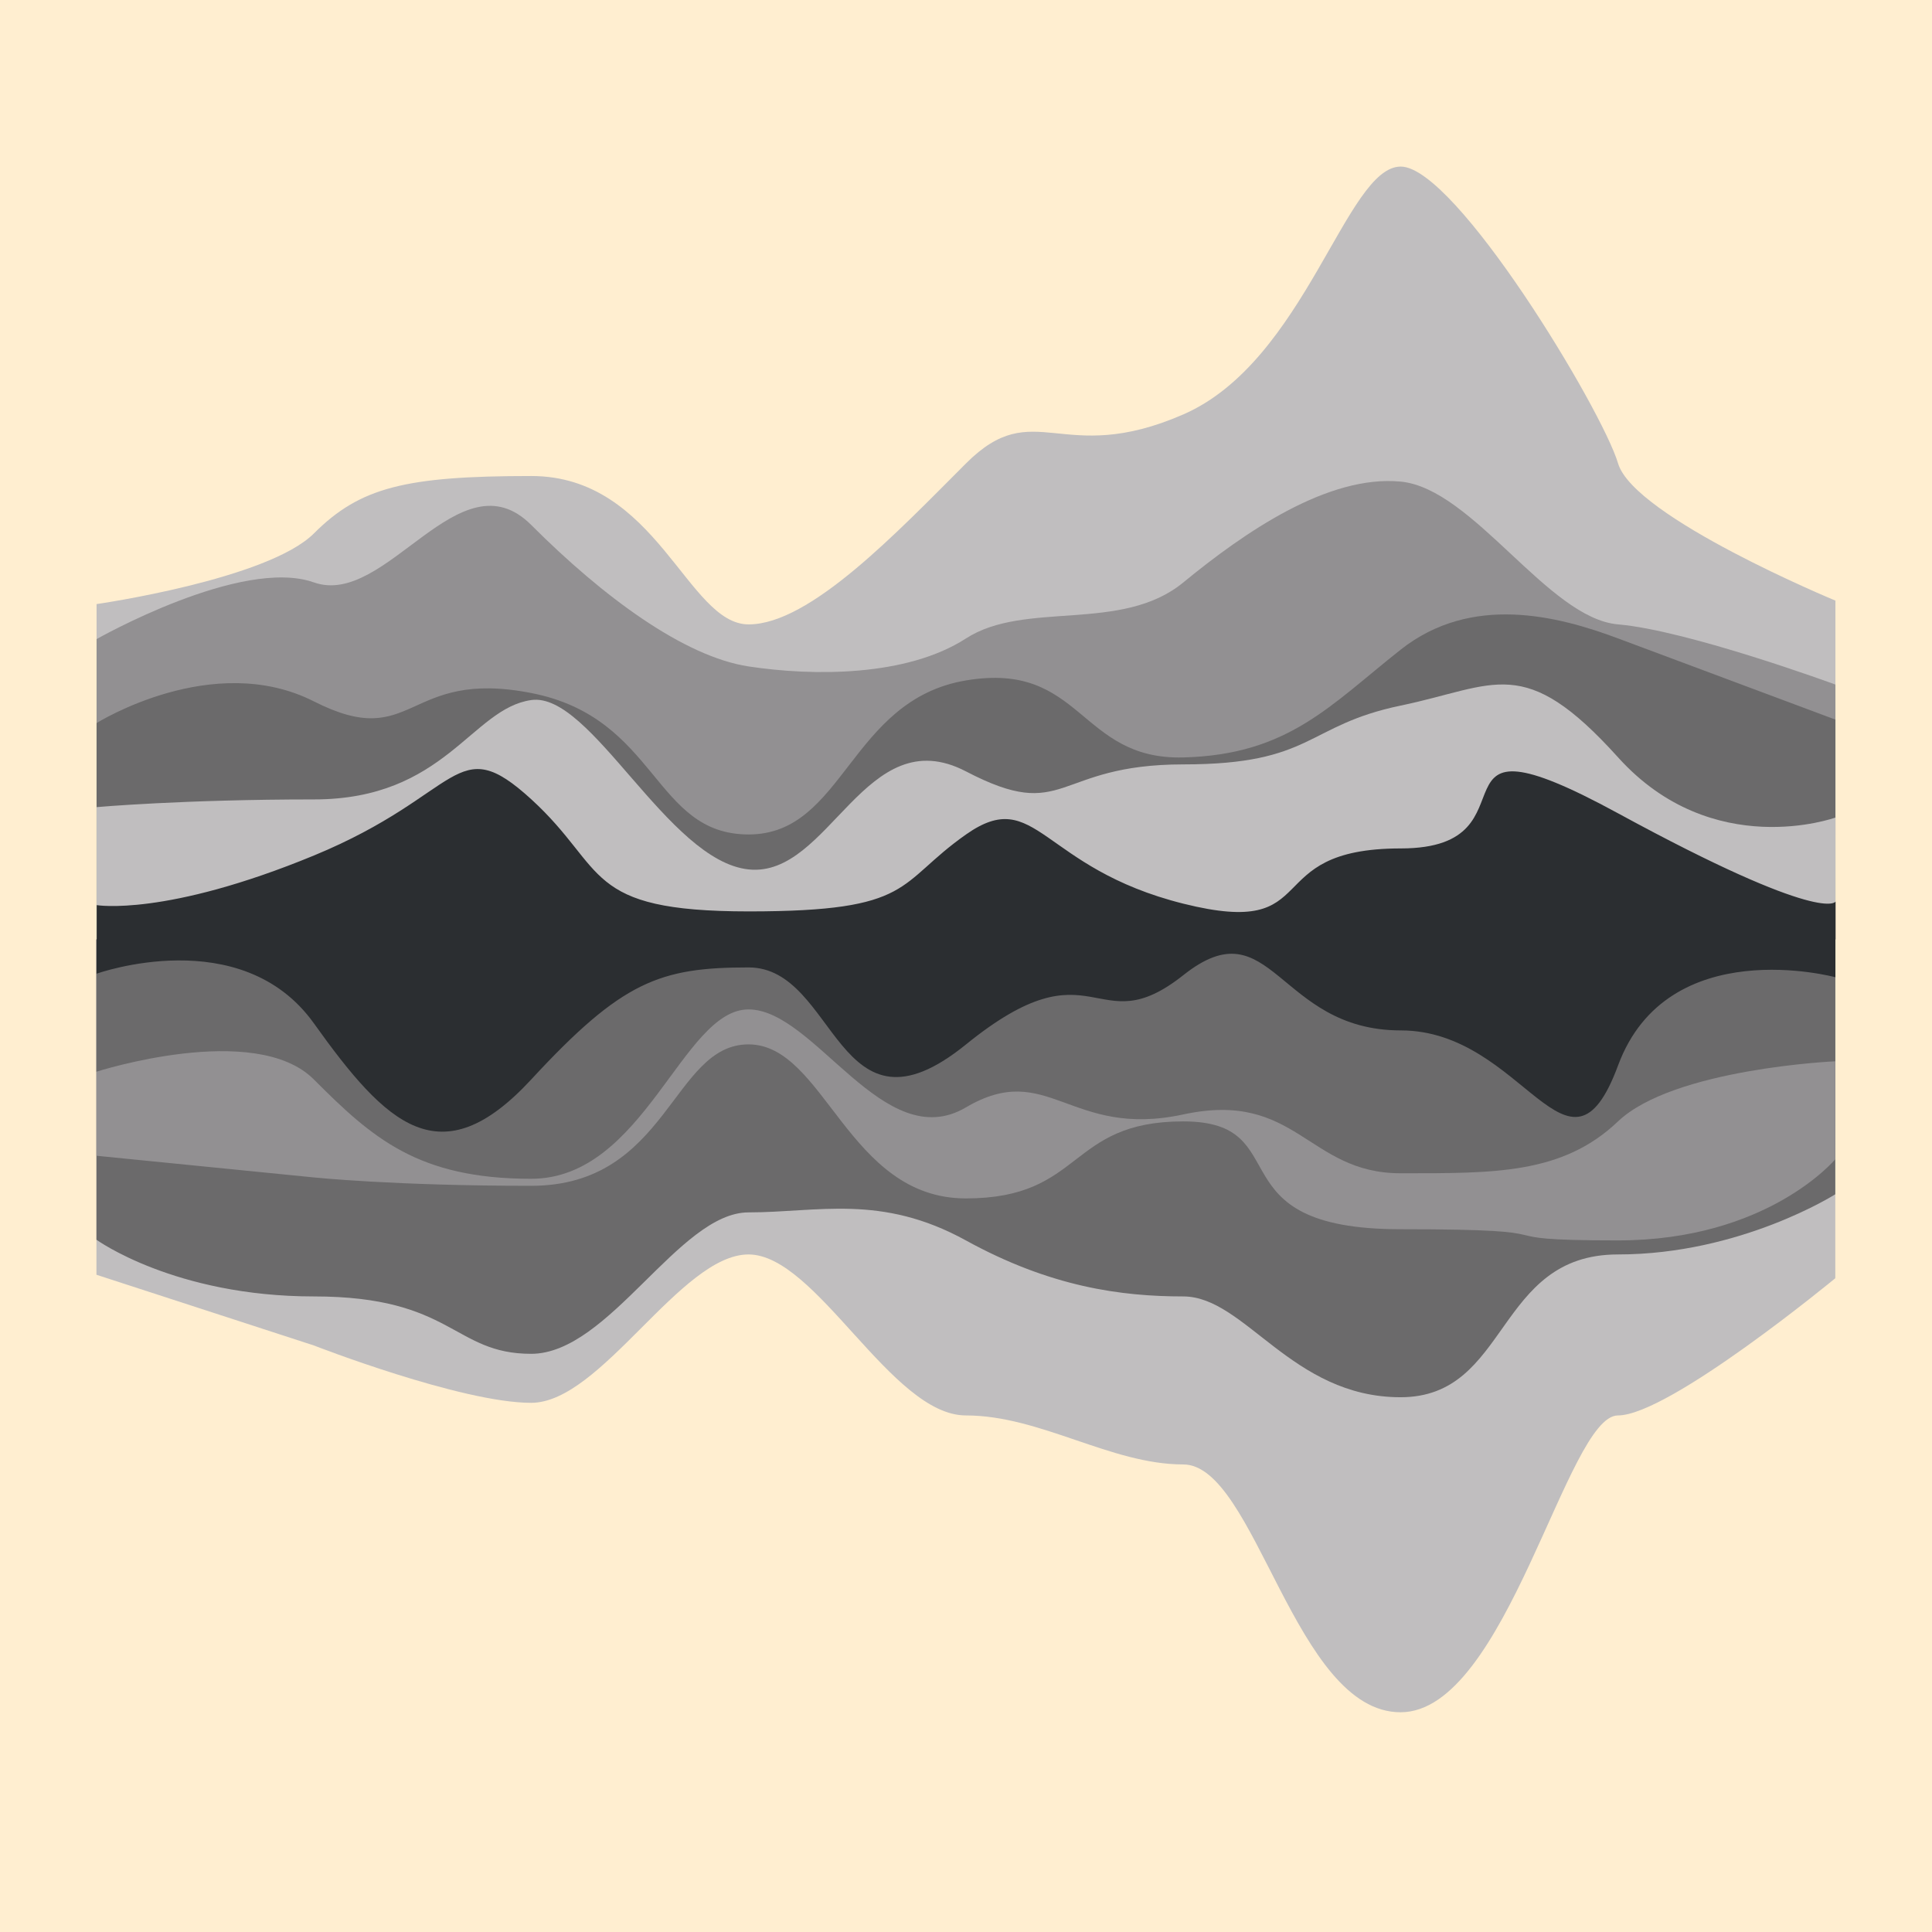 <?xml version="1.0" encoding="utf-8"?>
<!-- Generator: Adobe Illustrator 25.0.1, SVG Export Plug-In . SVG Version: 6.00 Build 0)  -->
<svg version="1.1" xmlns="http://www.w3.org/2000/svg" xmlns:xlink="http://www.w3.org/1999/xlink" x="0px" y="0px"
	 width="283.46px" height="283.46px" viewBox="0 0 283.46 283.46" enable-background="new 0 0 283.46 283.46" xml:space="preserve">
<g id="guides">
	<rect fill="#FFEED0" width="283.46" height="283.46"/>
</g>
<g id="logo">
	<g>
		<g>
			<path fill="#C0BEBF" d="M269.3,137.83H14.15v49.2l31.89,10.37c0,0,21.6,8.42,31.89,8.42s21.92-21.77,31.89-21.77
				s20.95,23.62,31.89,23.62c10.94,0,21.26,7.19,31.89,7.19c10.63,0,16.35,36.36,31.89,36.36s24.39-43.55,31.89-43.55
				c7.5,0,31.89-20.13,31.89-20.13V137.83z"/>
		</g>
		<path fill="#6B6A6B" d="M269.3,137.83H14.15v44.06c0,0,11.46,8.32,31.89,8.32s20.43,8.42,31.89,8.42s21.69-20.75,31.89-20.75
			s19.44-2.74,31.89,4.11c12.45,6.85,22.81,8.22,31.89,8.22c9.09,0,15.88,14.79,31.89,14.79s13.87-20.95,31.89-20.95
			s31.89-8.83,31.89-8.83V137.83z"/>
		<path fill="#929092" d="M269.3,137.83H14.15v31.74l31.89,3.18c0,0,11.78,1.23,31.89,1.23s20.69-20.75,31.89-20.75
			s14.53,22.6,31.89,22.6s14.85-11.3,31.89-11.3s4.19,15.82,31.89,15.82s9.89,1.64,31.89,1.64s31.89-11.91,31.89-11.91V137.83z"/>
		<path fill="#6B6A6B" d="M269.3,137.83H14.15v19.41c0,0,23.29-7.48,31.89,1.13s15.29,14.58,31.89,14.58s22.16-24.85,31.89-24.85
			s19.85,21.47,31.89,14.38c12.04-7.09,15.24,4.62,31.89,1.03c16.65-3.59,18.22,8.63,31.89,8.63s23.74,0.17,31.89-7.6
			c8.16-7.77,31.89-8.83,31.89-8.83V137.83z"/>
	</g>
	<g>
		<path fill="#C0BEBF" d="M269.32,137.83H14.17v-49.2c0,0,25.13-3.61,31.89-10.37s13.43-8.42,31.89-8.42s22.88,21.77,31.89,21.77
			s21.79-13.52,31.89-23.62c10.1-10.1,13.94,0.64,31.89-7.19s23.85-36.36,31.89-36.36c8.05,0,29.55,35.64,31.89,43.55
			c2.34,7.9,31.89,20.13,31.89,20.13V137.83z"/>
		<path fill="#929092" d="M269.32,137.83H14.17V93.77c0,0,21.26-12.09,31.89-8.32c10.63,3.77,21.36-18.96,31.89-8.42
			s22.41,19.31,31.89,20.75s23.2,1.51,31.89-4.11c8.69-5.61,22.82-0.76,31.89-8.22c9.07-7.45,21.27-15.81,31.89-14.79
			c10.62,1.02,21.6,20.07,31.89,20.95c10.29,0.88,31.89,8.83,31.89,8.83V137.83z"/>
		<path fill="#6B6A6B" d="M269.32,137.83H14.17v-31.74c0,0,17.05-10.71,31.89-3.18s13.29-4.87,31.89-1.23s17.88,20.75,31.89,20.75
			s14.78-19.73,31.89-22.6s16.51,11.69,31.89,11.3s21.51-7.62,31.89-15.82c10.39-8.19,22.97-4.98,31.89-1.64
			c8.93,3.33,31.89,11.91,31.89,11.91V137.83z"/>
		<path fill="#C0BEBF" d="M269.32,137.83H14.17v-19.41c0,0,12.64-1.13,31.89-1.13s23.11-13.35,31.89-14.58
			c8.78-1.24,20,23.62,31.89,24.85c11.9,1.24,17.09-22.09,31.89-14.38c14.8,7.72,12.77-1.03,31.89-1.03s17.9-5.72,31.89-8.63
			c13.99-2.91,18.03-7.77,31.89,7.6s31.89,8.83,31.89,8.83V137.83z"/>
		<path fill="#2B2E31" d="M237.42,119.34c-30.17-16.42-10.65,5.14-31.89,5.14c-21.24,0-10.9,13.35-31.89,8.11
			c-21-5.24-21.56-17.42-31.89-10.17s-7.44,11.3-31.89,11.3c-24.45,0-20.68-6.18-31.89-16.43c-11.21-10.26-10.07-0.79-31.89,8.22
			c-21.83,9.01-31.89,7.29-31.89,7.29v5.03h-0.02v5.03c0,0,21.24-7.62,31.89,7.29s18.56,22.64,31.89,8.22
			c13.33-14.43,18.88-16.43,31.89-16.43c13.01,0,12.89,26.7,31.89,11.3c19-15.41,18.9,0.14,31.89-10.17s13.78,8.11,31.89,8.11
			c18.12,0,24.62,24.76,31.89,5.14c7.27-19.62,31.89-12.94,31.89-12.94v-5.55h0.02v-5.55C269.32,132.28,267.59,135.76,237.42,119.34
			z"/>
	</g>
</g>
</svg>
